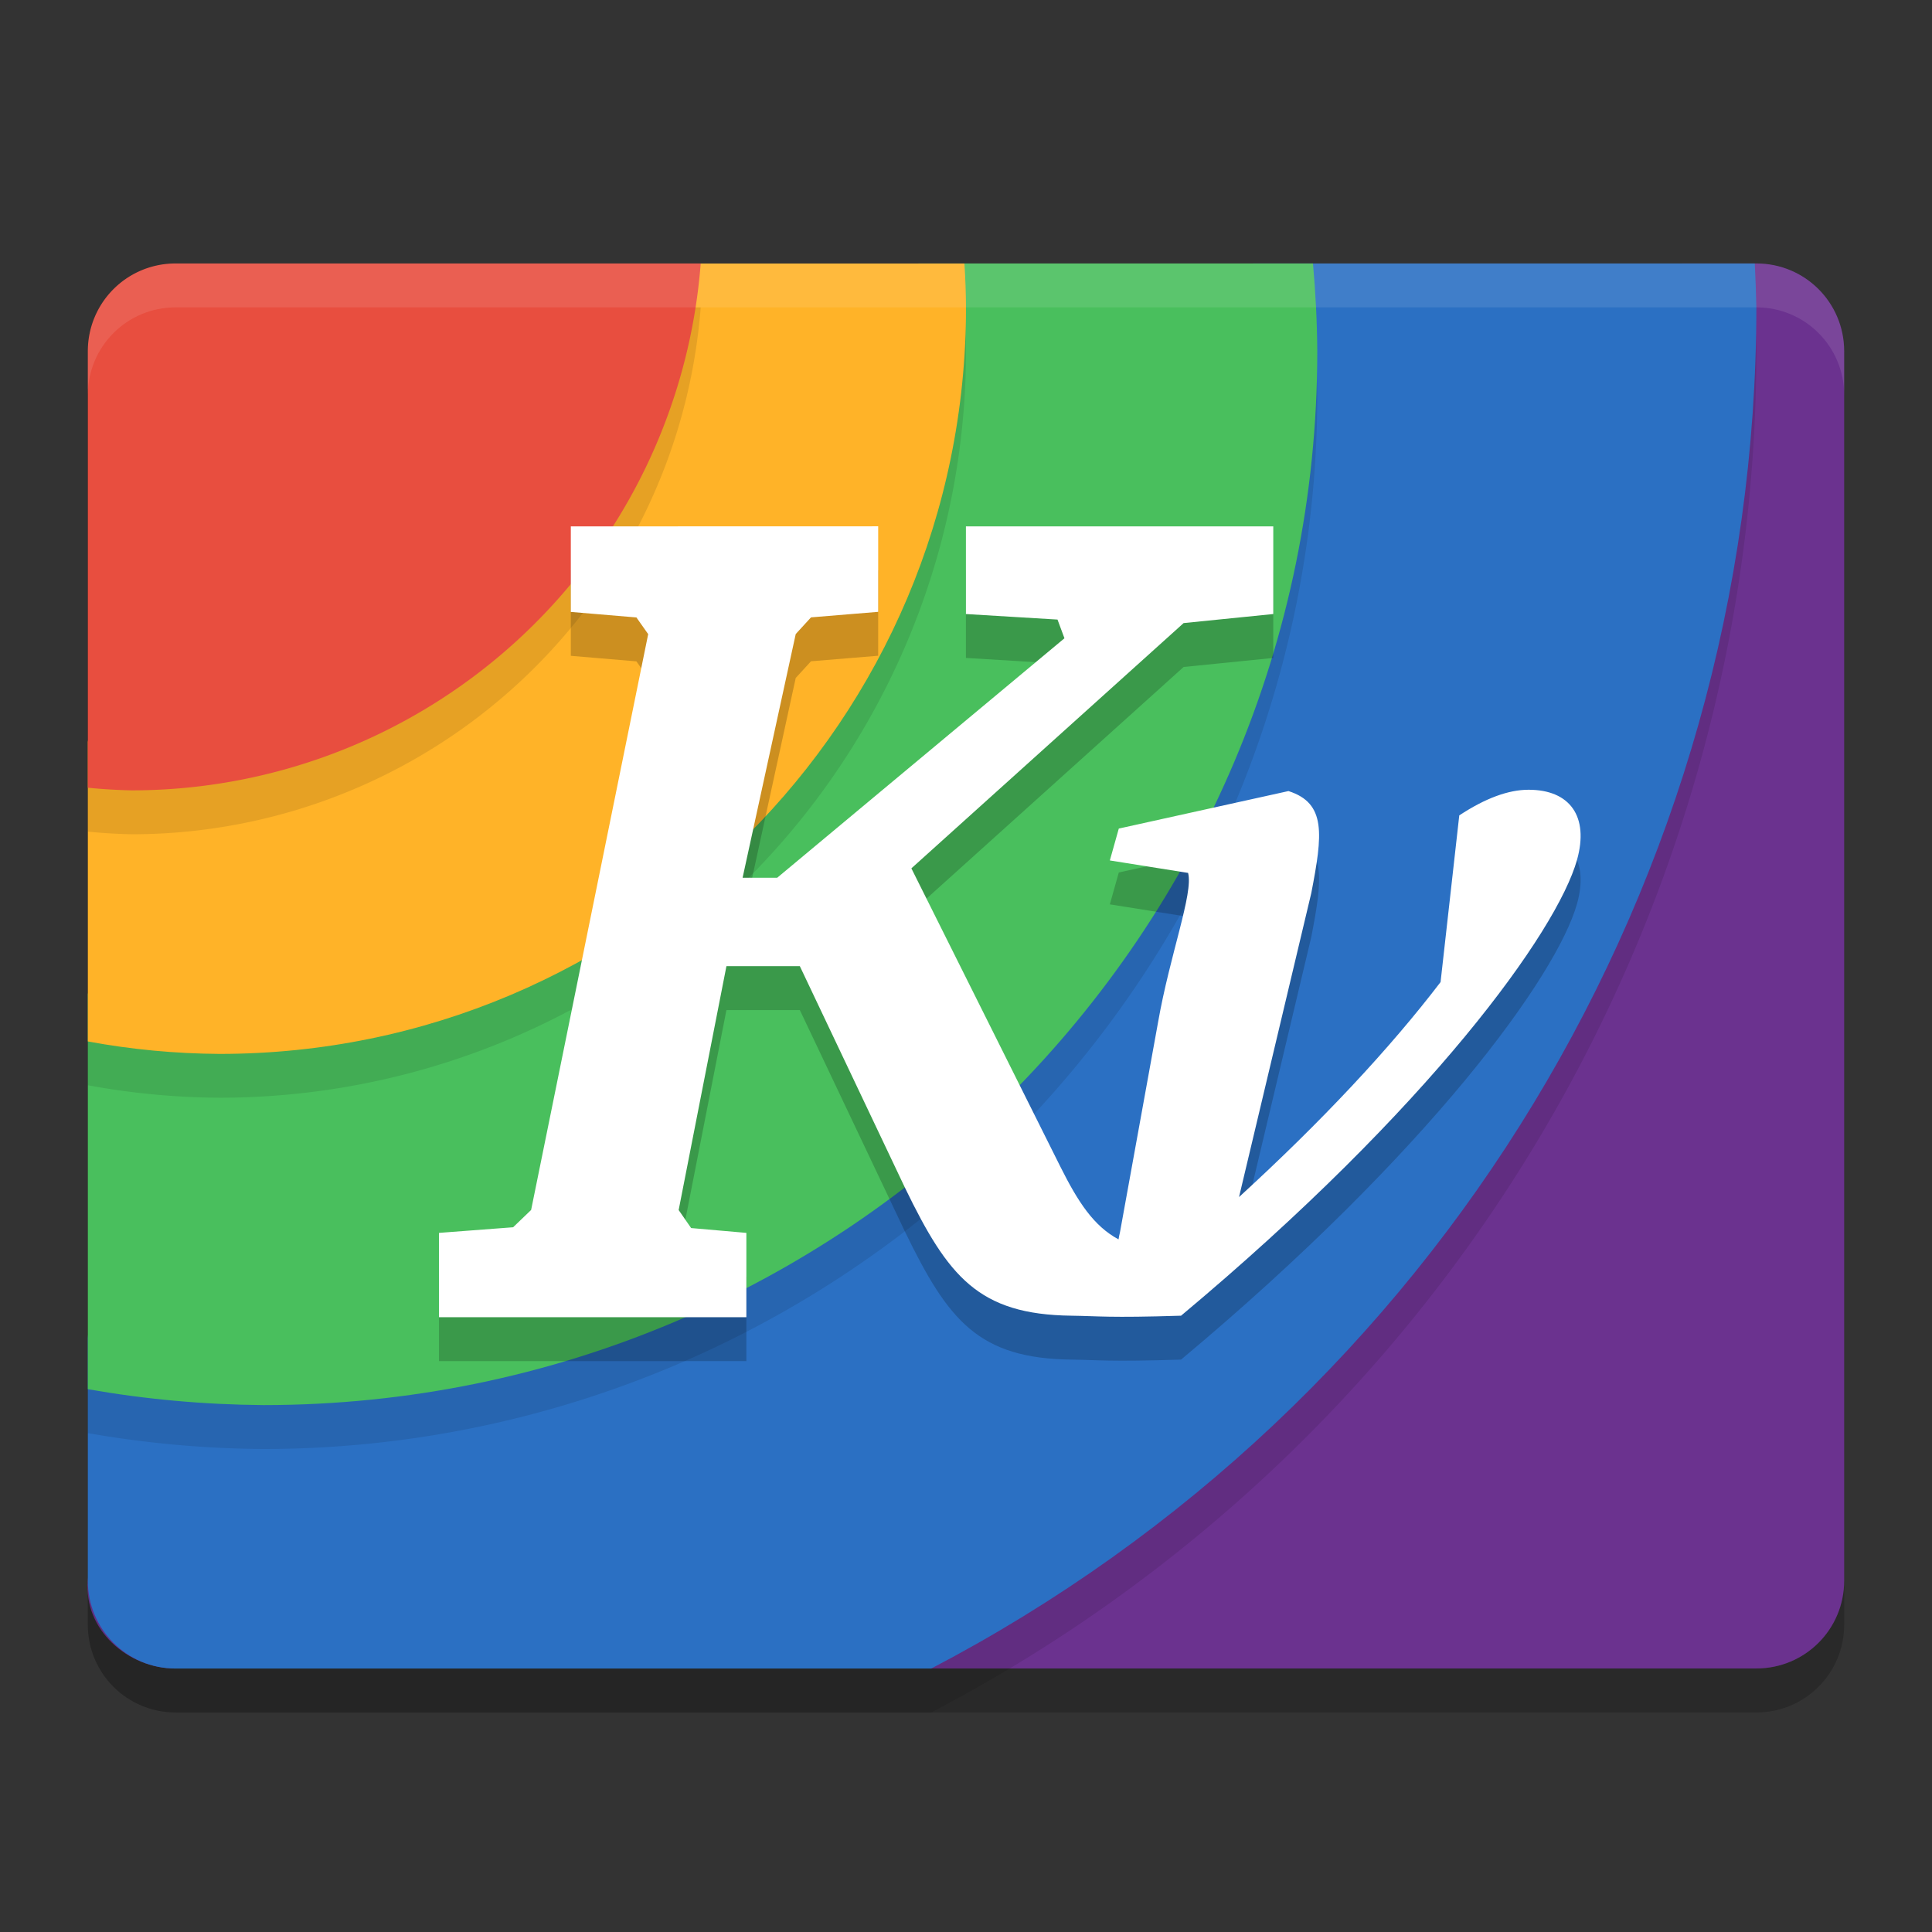 <svg height="22" width="22" xmlns="http://www.w3.org/2000/svg"><rect width="100%" height="100%" fill="#333333" stroke="none"/><path d="m1 18v .5c0 .554.446 1 1 1h18c.554 0 1-.446 1-1v-.5c0 .554-.446 1-1 1h-18c-.554 0-1-.446-1-1z" opacity=".2"/><path d="m2 3c-.554 0-1 .446-1 1v13.414a14 14 0 0 0 1.5.086 14 14 0 0 0 14-14 14 14 0 0 0 -.018-.5z" fill-rule="evenodd" opacity=".2"/><path d="m21 18v-14c0-.554-.446-1-1-1h-.842l-15.972 1.904c-.55.066-1.06.197-1.108.748l-1.078 12.347c-.048.552.446 1 1 1h18c.554 0 1-.446 1-1z" fill="#6b328f"/><g fill-rule="evenodd"><path d="m2 3.5c-.554 0-1 .446-1 1v14c0 .554.446 1 1 1h8.604a17.5 17.5 0 0 0 9.396-15.5 17.5 17.5 0 0 0 -.018-.5h-17.982z" opacity=".1"/><path d="m2.396 4.833c-.548.084-.598.016-.641.569l-.755 9.837v2.761c0 .554.446 1 1 1h8.604c5.772-3.016 9.392-8.988 9.396-15.5-.004-.167-.009-.333-.018-.5h-5.711z" fill="#2b70c3"/><path d="m2 3.5c-.554 0-1 .446-1 1v11.819a12 12 0 0 0 2 .181 12 12 0 0 0 12-12 12 12 0 0 0 -.049-1h-12.951z" opacity=".1"/><path d="m2.467 3.862c-.551.059-.138.708-.245 1.252l-1.222 6.208v4.497c.66.116 1.329.176 2 .181 6.627 0 12-5.373 12-12-.002-.334-.019-.667-.049-1h-4.489z" fill="#49bf5d"/><path d="m2 3.5c-.554 0-1 .446-1 1v7.858a8.5 8.5 0 0 0 1.5.142 8.5 8.5 0 0 0 8.5-8.5 8.5 8.5 0 0 0 -.018-.5h-8.982z" opacity=".1"/><path d="m2.647 4.689c-.52.192-.904-.444-1 .102l-.647 3.657v3.411c.495.092.997.139 1.5.142 4.694 0 8.5-3.806 8.5-8.5-.001-.167-.007-.334-.018-.5h-3.754z" fill="#ffb328"/><path d="m2 3.5c-.554 0-1 .446-1 1v4.97a6.5 6.5 0 0 0  .5.03 6.5 6.5 0 0 0 6.479-6h-5.979z" opacity=".1"/><path d="m2 3c-.554 0-1 .446-1 1v4.97a6.5 6.5 0 0 0  .5.03 6.5 6.5 0 0 0 6.479-6h-5.979z" fill="#e84e3f"/></g><path d="m2 3c-.554 0-1 .446-1 1v .5c0-.554.446-1 1-1h18c.554 0 1 .446 1 1v-.5c0-.554-.446-1-1-1z" fill="#fff" opacity=".1"/><path d="m6.5 6.494 0.0.974.747.063.134.19-1.333 6.557-.205.197-.844.064v.96l3.5 0.0 0-.96-.629-.055-.142-.205.544-2.777h.836l1.199 2.527c.49 1.008.834 1.44 1.893 1.453.305.004.427.026 1.249 0 2.834-2.369 4.28-4.374 4.509-5.191.138-.494-.081-.798-.552-.798-.23 0-.493.097-.789.292l-.213 1.898c-.58.759-1.353 1.586-2.295 2.448l.823-3.462c.129-.667.172-1.023-.26-1.161l-1.932.427-.102.363.891.142c.062.23-.207.93-.342 1.701l-.434 2.393c-.007.025-.011.052-.016.079-.281-.151-.459-.421-.663-.829l-1.696-3.396 3.1-2.793 1.021-.103-0-.998-3.5 0.0 0.0.998 1.043.063.079.213-3.271 2.727h-.394l.605-2.775.174-.19.765-.063-0-.974z" opacity=".2"/><path d="m6.5 5.994 0.0.974.747.063.134.19-1.333 6.557-.205.197-.844.064v.96l3.5 0.0 0-.96-.629-.055-.142-.205.544-2.777h.836l1.199 2.527c.49 1.008.834 1.44 1.893 1.453.305.004.427.026 1.249 0 2.834-2.369 4.28-4.374 4.509-5.191.138-.494-.081-.798-.552-.798-.23 0-.493.097-.789.292l-.213 1.898c-.58.759-1.353 1.586-2.295 2.448l.823-3.462c.129-.667.172-1.023-.26-1.161l-1.932.427-.102.363.891.142c.062.23-.207.93-.342 1.701l-.434 2.393c-.007.025-.011.052-.016.079-.281-.151-.459-.421-.663-.829l-1.696-3.396 3.1-2.793 1.021-.103-0-.998-3.5 0.0 0.0.998 1.043.063.079.213-3.271 2.727h-.394l.605-2.775.174-.19.765-.063-0-.974z" fill="#fff"/></svg>